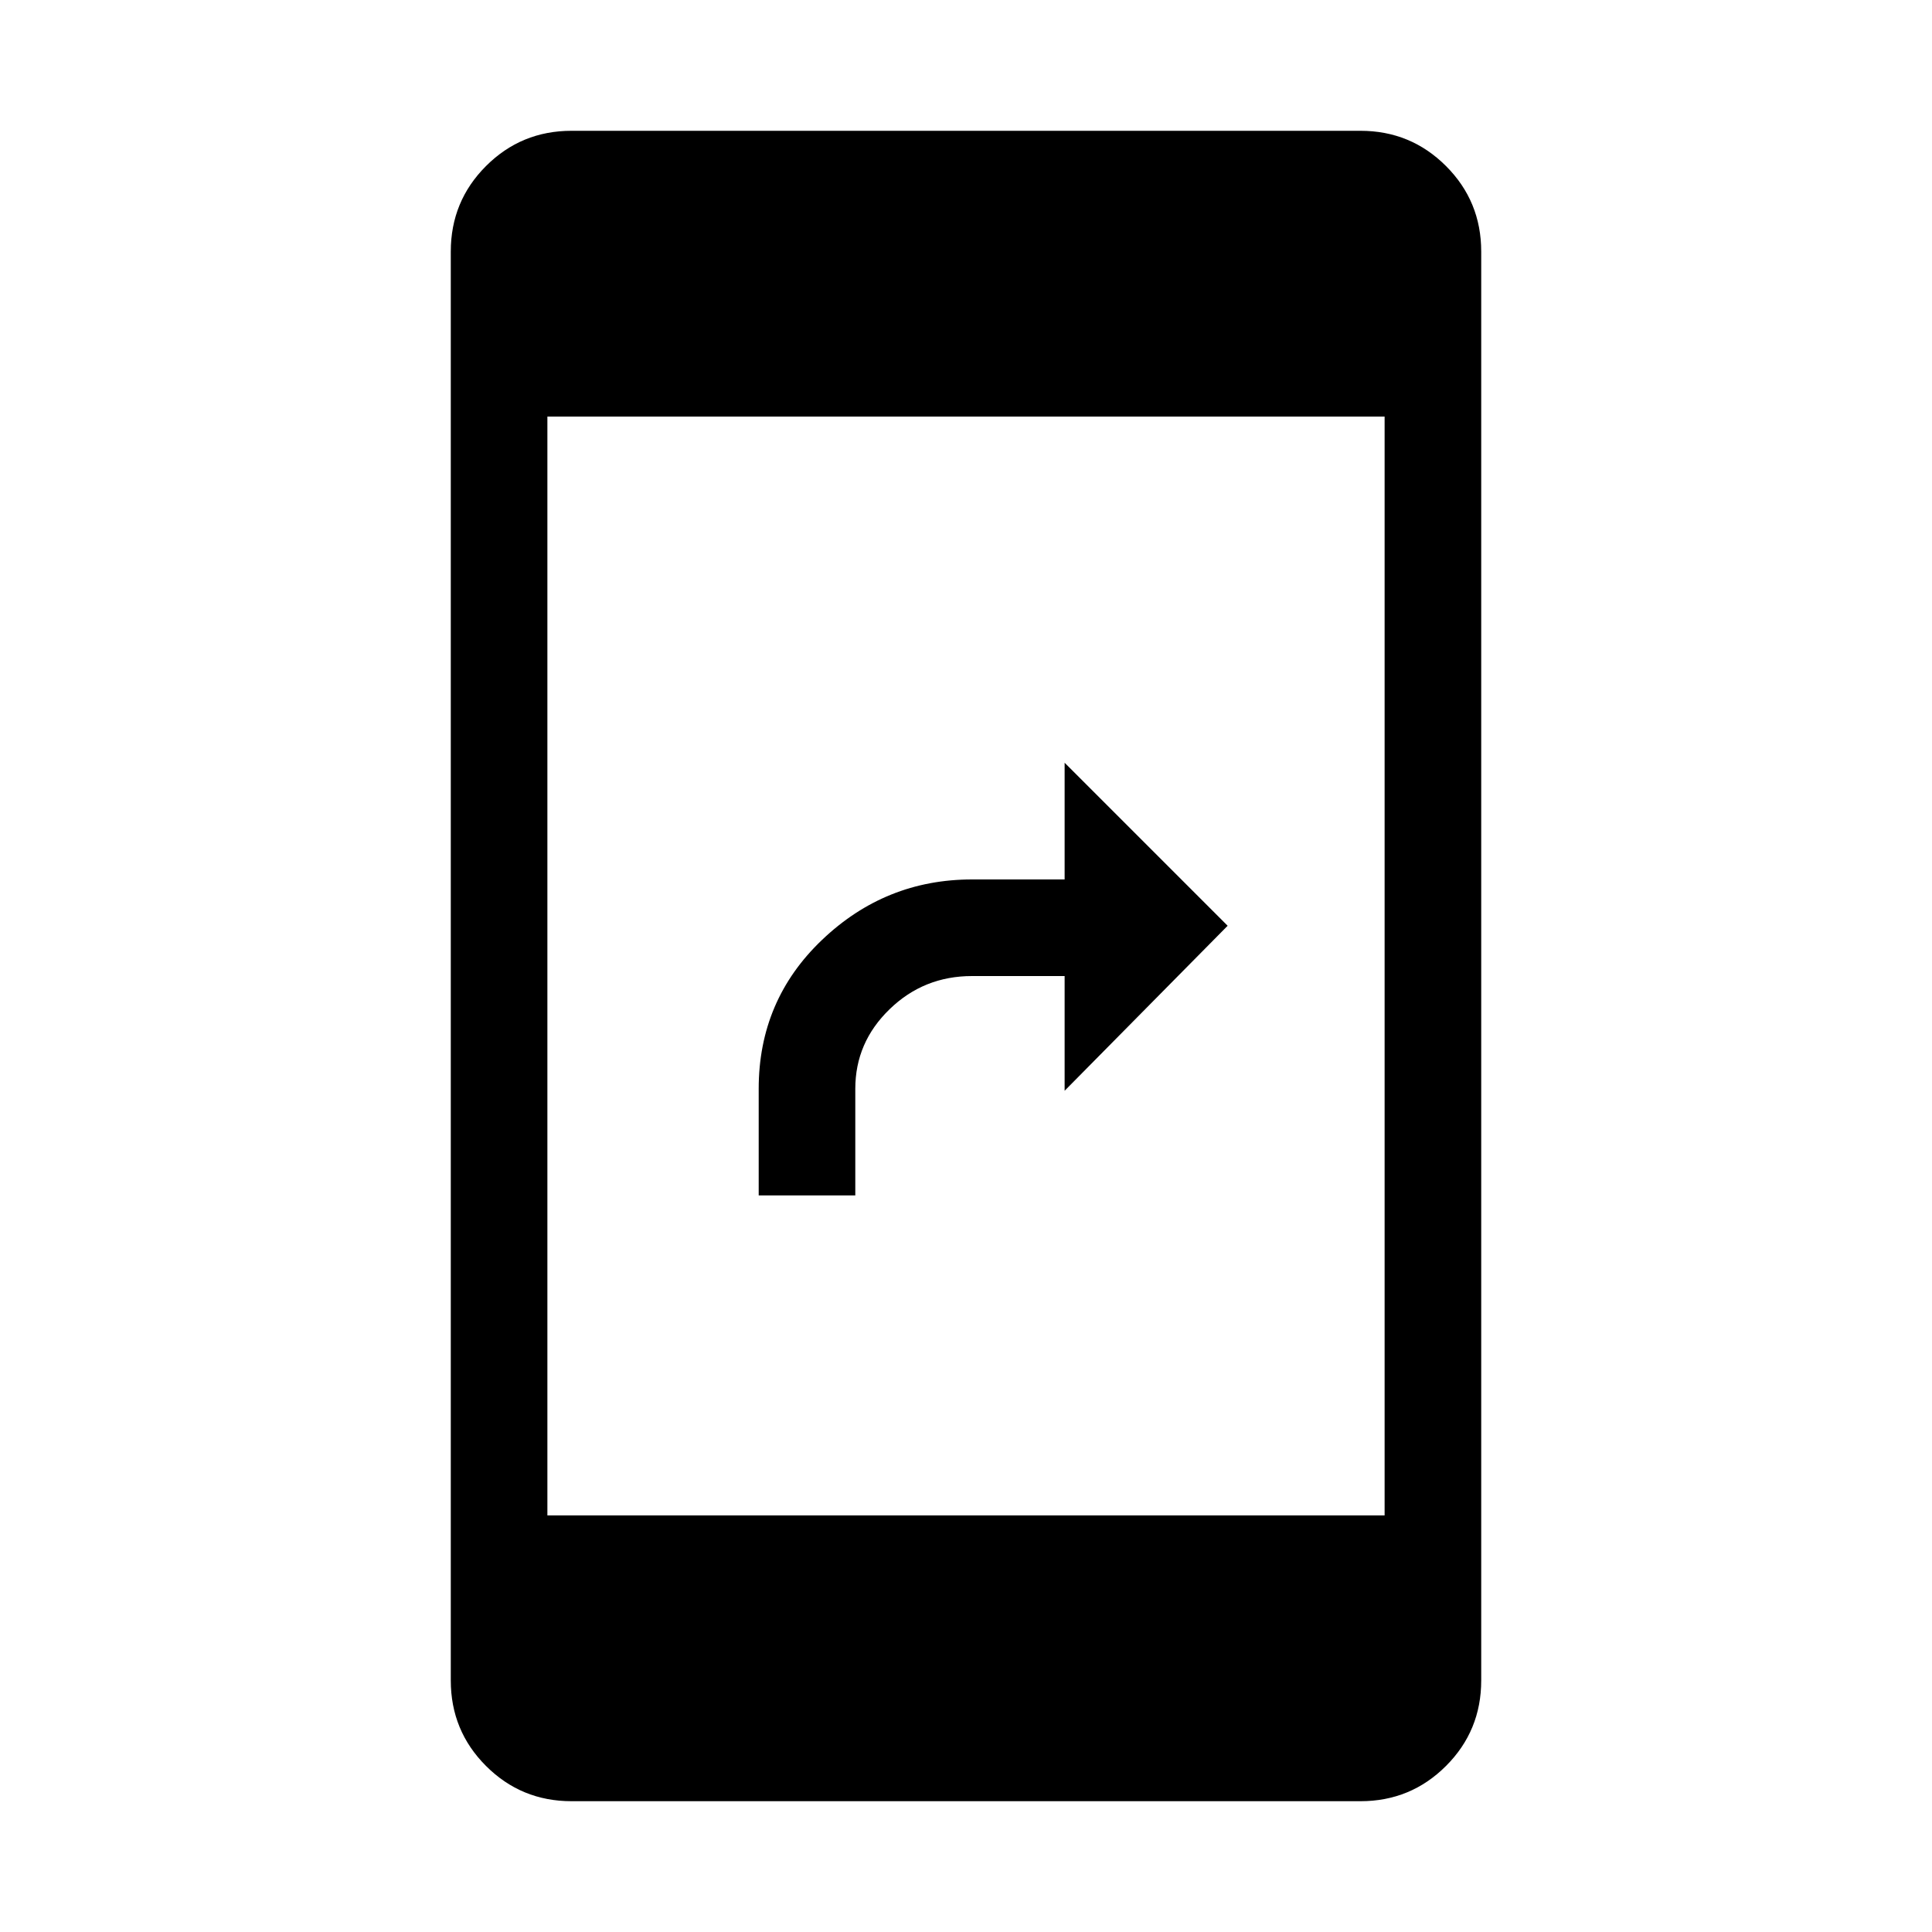 <svg xmlns="http://www.w3.org/2000/svg" height="40" width="40"><path d="M15.708 24.75V22.542Q15.708 20.708 17.021 19.458Q18.333 18.208 20.125 18.208H22.042V15.792L25.417 19.167L22.042 22.583V20.208H20.125Q19.125 20.208 18.417 20.896Q17.708 21.583 17.708 22.542V24.75ZM11.333 31.375H28.667V8.625H11.333ZM11.833 37.292Q10.792 37.292 10.062 36.562Q9.333 35.833 9.333 34.792V5.208Q9.333 4.167 10.062 3.438Q10.792 2.708 11.833 2.708H28.167Q29.208 2.708 29.938 3.438Q30.667 4.167 30.667 5.208V34.792Q30.667 35.833 29.938 36.562Q29.208 37.292 28.167 37.292Z"/></svg>
